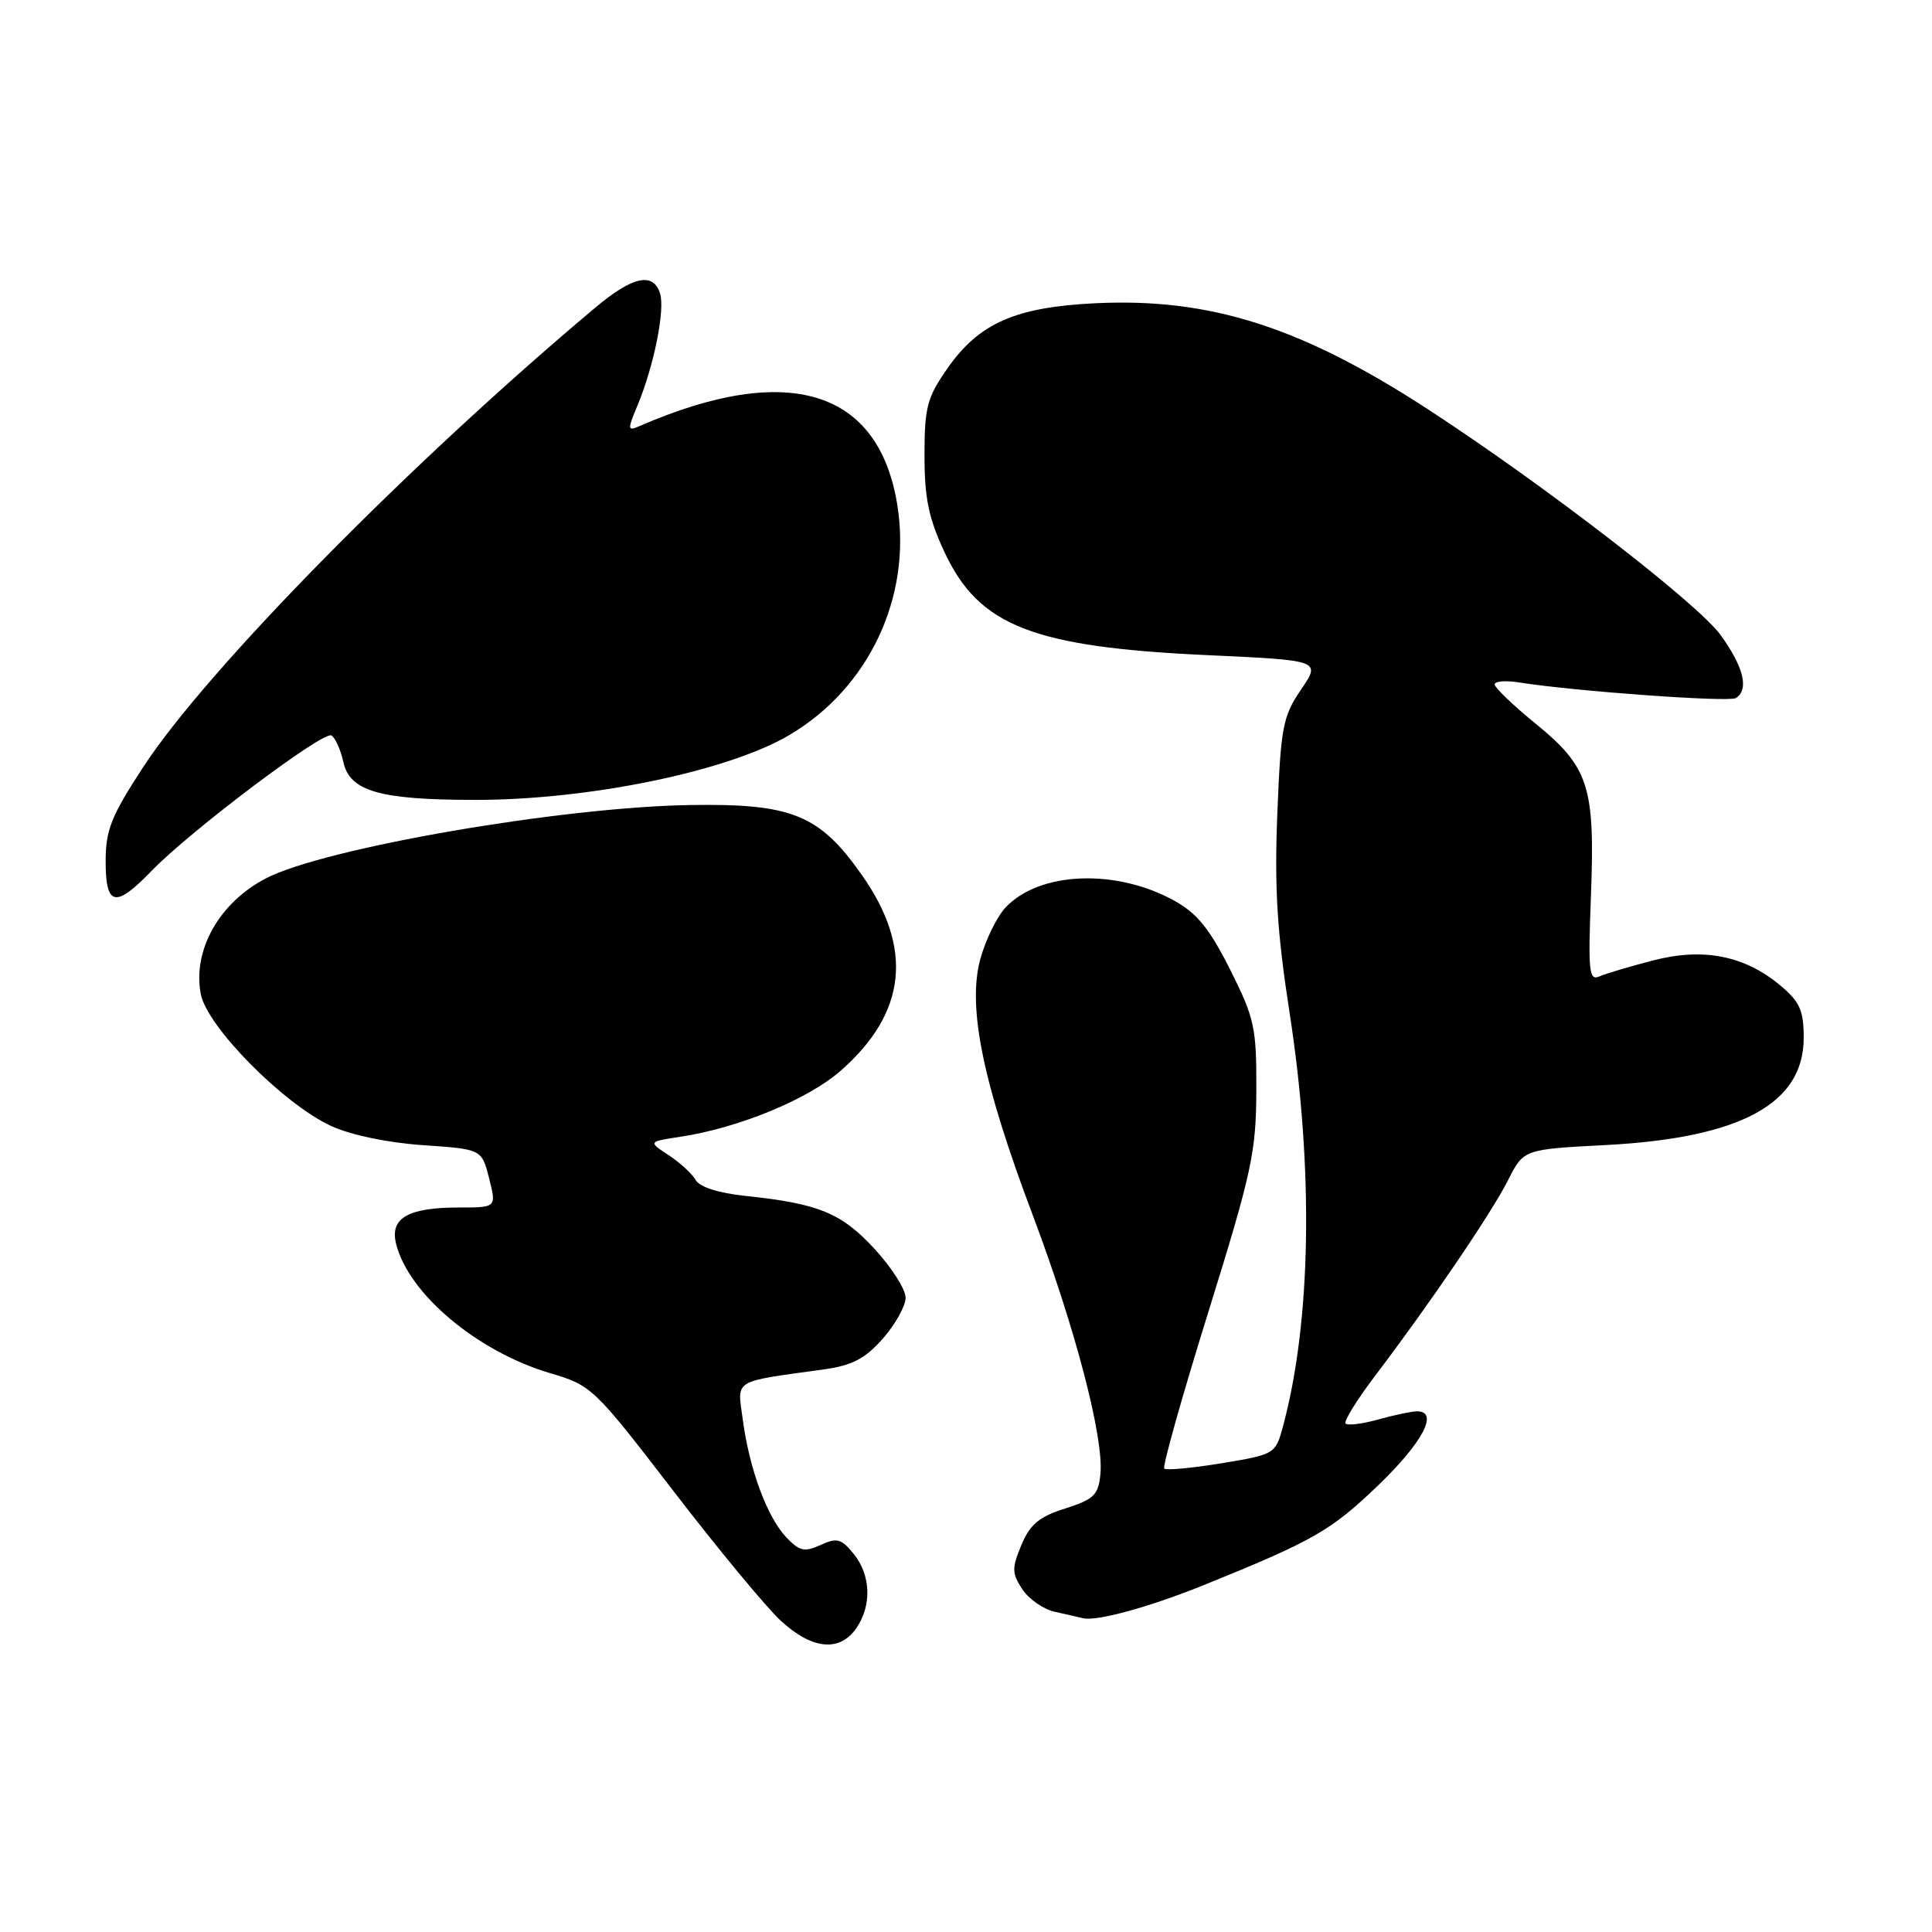 <?xml version="1.0" encoding="UTF-8" standalone="no"?>
<!DOCTYPE svg PUBLIC "-//W3C//DTD SVG 1.1//EN" "http://www.w3.org/Graphics/SVG/1.1/DTD/svg11.dtd" >
<svg xmlns="http://www.w3.org/2000/svg" xmlns:xlink="http://www.w3.org/1999/xlink" version="1.1" viewBox="0 0 256 256">
 <g >
 <path fill="currentColor"
d=" M 113.44 215.78 C 115.54 212.78 115.41 208.72 113.12 205.90 C 111.48 203.88 110.90 203.72 108.73 204.72 C 106.57 205.70 105.92 205.54 104.14 203.65 C 101.63 200.97 99.28 194.60 98.42 188.09 C 97.70 182.67 96.90 183.16 109.25 181.44 C 112.94 180.92 114.65 180.02 117.00 177.35 C 118.65 175.47 120.00 173.04 120.00 171.94 C 120.00 170.85 118.14 167.94 115.88 165.48 C 111.48 160.72 108.50 159.49 98.76 158.46 C 95.22 158.09 92.70 157.29 92.18 156.36 C 91.72 155.54 90.11 154.06 88.61 153.07 C 85.87 151.28 85.87 151.28 90.19 150.62 C 97.91 149.45 107.12 145.65 111.43 141.85 C 120.13 134.19 121.05 125.68 114.20 115.94 C 108.59 107.95 104.94 106.46 91.50 106.67 C 74.42 106.93 42.96 112.37 35.23 116.39 C 29.06 119.60 25.51 125.89 26.60 131.70 C 27.41 136.02 37.56 146.29 43.88 149.20 C 46.49 150.40 51.39 151.42 56.04 151.74 C 63.83 152.27 63.83 152.27 64.81 156.14 C 65.79 160.00 65.79 160.00 60.83 160.00 C 54.04 160.00 51.63 161.40 52.49 164.83 C 54.14 171.45 63.26 179.10 72.89 181.95 C 78.39 183.57 78.70 183.87 89.22 197.55 C 95.11 205.22 101.52 212.96 103.45 214.75 C 107.58 218.56 111.23 218.94 113.44 215.78 Z  M 159.47 210.05 C 174.04 204.15 176.34 202.84 182.59 196.84 C 188.54 191.12 190.71 186.99 187.75 187.01 C 187.06 187.01 184.77 187.49 182.66 188.08 C 180.54 188.67 178.58 188.92 178.30 188.63 C 178.02 188.35 179.78 185.51 182.20 182.31 C 189.44 172.78 197.60 160.78 199.82 156.39 C 201.89 152.29 201.89 152.29 212.70 151.73 C 230.63 150.79 239.00 146.27 239.00 137.51 C 239.00 133.91 238.49 132.75 235.95 130.62 C 231.22 126.63 225.71 125.53 219.06 127.26 C 216.00 128.05 212.80 129.00 211.93 129.38 C 210.55 129.99 210.42 128.74 210.81 118.67 C 211.36 104.23 210.54 101.67 203.54 95.94 C 200.54 93.50 198.08 91.14 198.05 90.70 C 198.02 90.27 199.46 90.14 201.25 90.42 C 208.66 91.60 229.08 93.07 230.00 92.50 C 231.79 91.40 231.06 88.39 227.98 84.13 C 224.96 79.97 204.70 64.33 189.36 54.33 C 172.50 43.33 160.37 39.45 145.17 40.18 C 134.55 40.69 129.71 42.82 125.52 48.84 C 122.84 52.68 122.50 53.99 122.50 60.34 C 122.50 66.02 123.05 68.68 125.18 73.22 C 129.74 82.95 136.89 85.74 159.96 86.81 C 175.03 87.50 175.03 87.50 172.39 91.38 C 169.98 94.92 169.71 96.32 169.25 107.88 C 168.86 117.73 169.22 123.51 170.88 134.22 C 174.08 154.89 173.76 175.05 170.00 189.01 C 169.01 192.67 168.92 192.72 161.87 193.89 C 157.94 194.53 154.52 194.85 154.27 194.60 C 154.01 194.34 156.64 184.99 160.12 173.82 C 165.88 155.30 166.44 152.70 166.47 144.48 C 166.50 136.14 166.24 134.94 163.00 128.48 C 160.29 123.08 158.62 121.01 155.59 119.34 C 147.87 115.07 137.72 115.48 133.25 120.24 C 132.08 121.48 130.57 124.59 129.88 127.14 C 128.18 133.50 130.23 143.49 136.84 161.00 C 142.48 175.98 146.28 190.49 145.81 195.33 C 145.54 198.10 144.95 198.67 141.15 199.88 C 137.70 200.97 136.49 201.98 135.34 204.72 C 134.06 207.79 134.07 208.46 135.46 210.58 C 136.32 211.89 138.26 213.24 139.76 213.57 C 141.27 213.90 142.95 214.29 143.50 214.42 C 145.29 214.87 152.29 212.95 159.47 210.05 Z  M 20.05 115.43 C 25.19 110.11 42.86 96.80 43.92 97.45 C 44.43 97.77 45.14 99.36 45.50 100.98 C 46.34 104.85 50.33 105.99 63.00 105.99 C 78.01 106.00 96.36 102.22 104.52 97.44 C 115.11 91.23 120.83 79.13 118.91 66.98 C 116.48 51.62 104.43 47.91 84.76 56.45 C 83.14 57.16 83.12 56.96 84.48 53.70 C 86.64 48.53 88.15 41.04 87.46 38.88 C 86.56 36.02 83.83 36.61 78.93 40.72 C 54.33 61.36 27.41 88.71 18.97 101.65 C 14.73 108.14 14.00 109.97 14.00 114.13 C 14.00 120.09 15.29 120.36 20.05 115.43 Z "/>
</g>
</svg>
